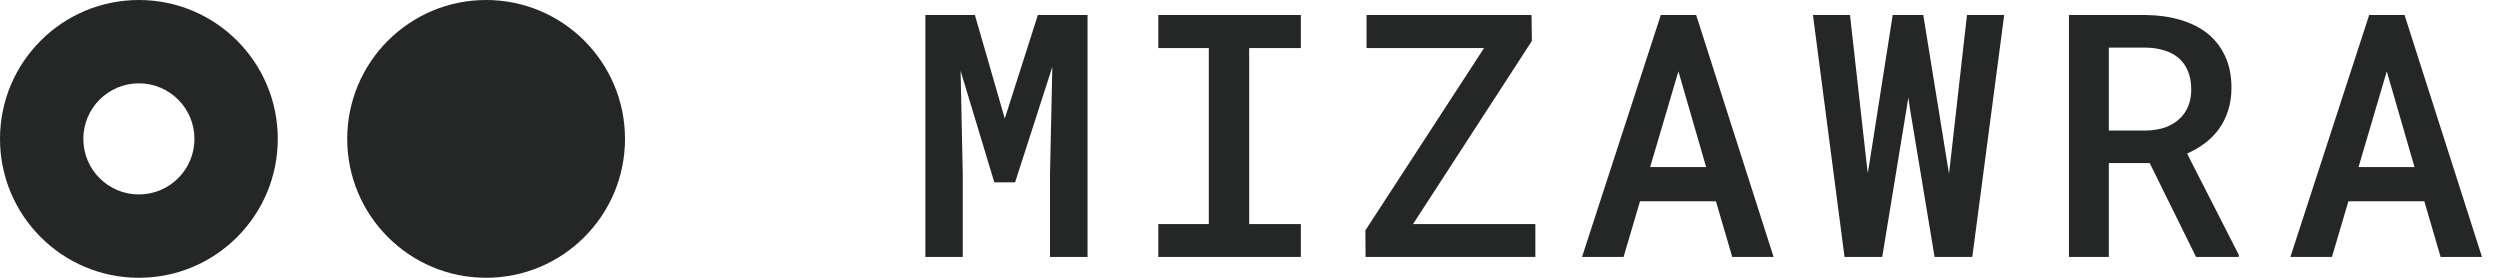 <svg width="180" height="20" viewBox="0 0 180 20" fill="none" xmlns="http://www.w3.org/2000/svg">
<path fill-rule="evenodd" clip-rule="evenodd" d="M10 20C15.523 20 20 15.523 20 10C20 4.477 15.523 0 10 0C4.477 0 0 4.477 0 10C0 15.523 4.477 20 10 20ZM10 14C12.209 14 14 12.209 14 10C14 7.791 12.209 6 10 6C7.791 6 6 7.791 6 10C6 12.209 7.791 14 10 14Z" fill="#252626"/>
<circle cx="35" cy="10" r="10" fill="#252626"/>
<path d="M70.192 1.082H66.627V18.5H69.319V12.59L69.163 5.102L71.592 13.129H73.087L75.767 4.814L75.599 12.59V18.5H78.303V1.082H74.726L72.345 8.535L70.192 1.082ZM83.397 1.082V3.463H87.034V16.131H83.397V18.5H93.662V16.131H89.941V3.463H93.662V1.082H83.397ZM101.741 16.131L110.295 2.948L110.271 1.082H98.392V3.463H106.85L98.308 16.586L98.32 18.5H110.546V16.131H101.741ZM123.548 14.492L124.721 18.5H127.699L122.125 1.082H119.577L113.906 18.5H116.897L118.081 14.492H123.548ZM118.811 12.028L120.845 5.137L122.842 12.028H118.811ZM132.806 18.5H135.521L137.268 7.841L137.399 7.016L137.519 7.841L139.29 18.5H142.005L144.302 1.082H141.622L140.414 11.777L140.33 12.507L140.211 11.789L138.476 1.082H136.275L134.6 11.741L134.48 12.459L134.397 11.777L133.2 1.082H130.533L132.806 18.5ZM154.779 11.741L158.117 18.5H161.191V18.345L157.471 11.059C157.949 10.844 158.384 10.588 158.775 10.293C159.165 9.998 159.5 9.655 159.78 9.265C160.059 8.874 160.274 8.435 160.426 7.949C160.585 7.462 160.665 6.92 160.665 6.322C160.665 5.452 160.513 4.695 160.21 4.049C159.907 3.395 159.485 2.849 158.942 2.41C158.392 1.979 157.738 1.652 156.98 1.429C156.223 1.206 155.393 1.09 154.492 1.082H148.965V18.5H151.836V11.741H154.779ZM151.836 9.396V3.427H154.492C154.986 3.435 155.433 3.503 155.832 3.63C156.231 3.75 156.57 3.929 156.849 4.168C157.152 4.424 157.379 4.743 157.531 5.125C157.69 5.5 157.77 5.939 157.77 6.441C157.77 6.888 157.698 7.287 157.554 7.638C157.411 7.989 157.212 8.284 156.956 8.523C156.669 8.802 156.318 9.017 155.904 9.169C155.497 9.312 155.038 9.388 154.528 9.396H151.836ZM174.551 14.492L175.724 18.5H178.702L173.128 1.082H170.58L164.909 18.5H167.9L169.084 14.492H174.551ZM169.814 12.028L171.848 5.137L173.846 12.028H169.814Z" fill="#252626"/>
</svg>
